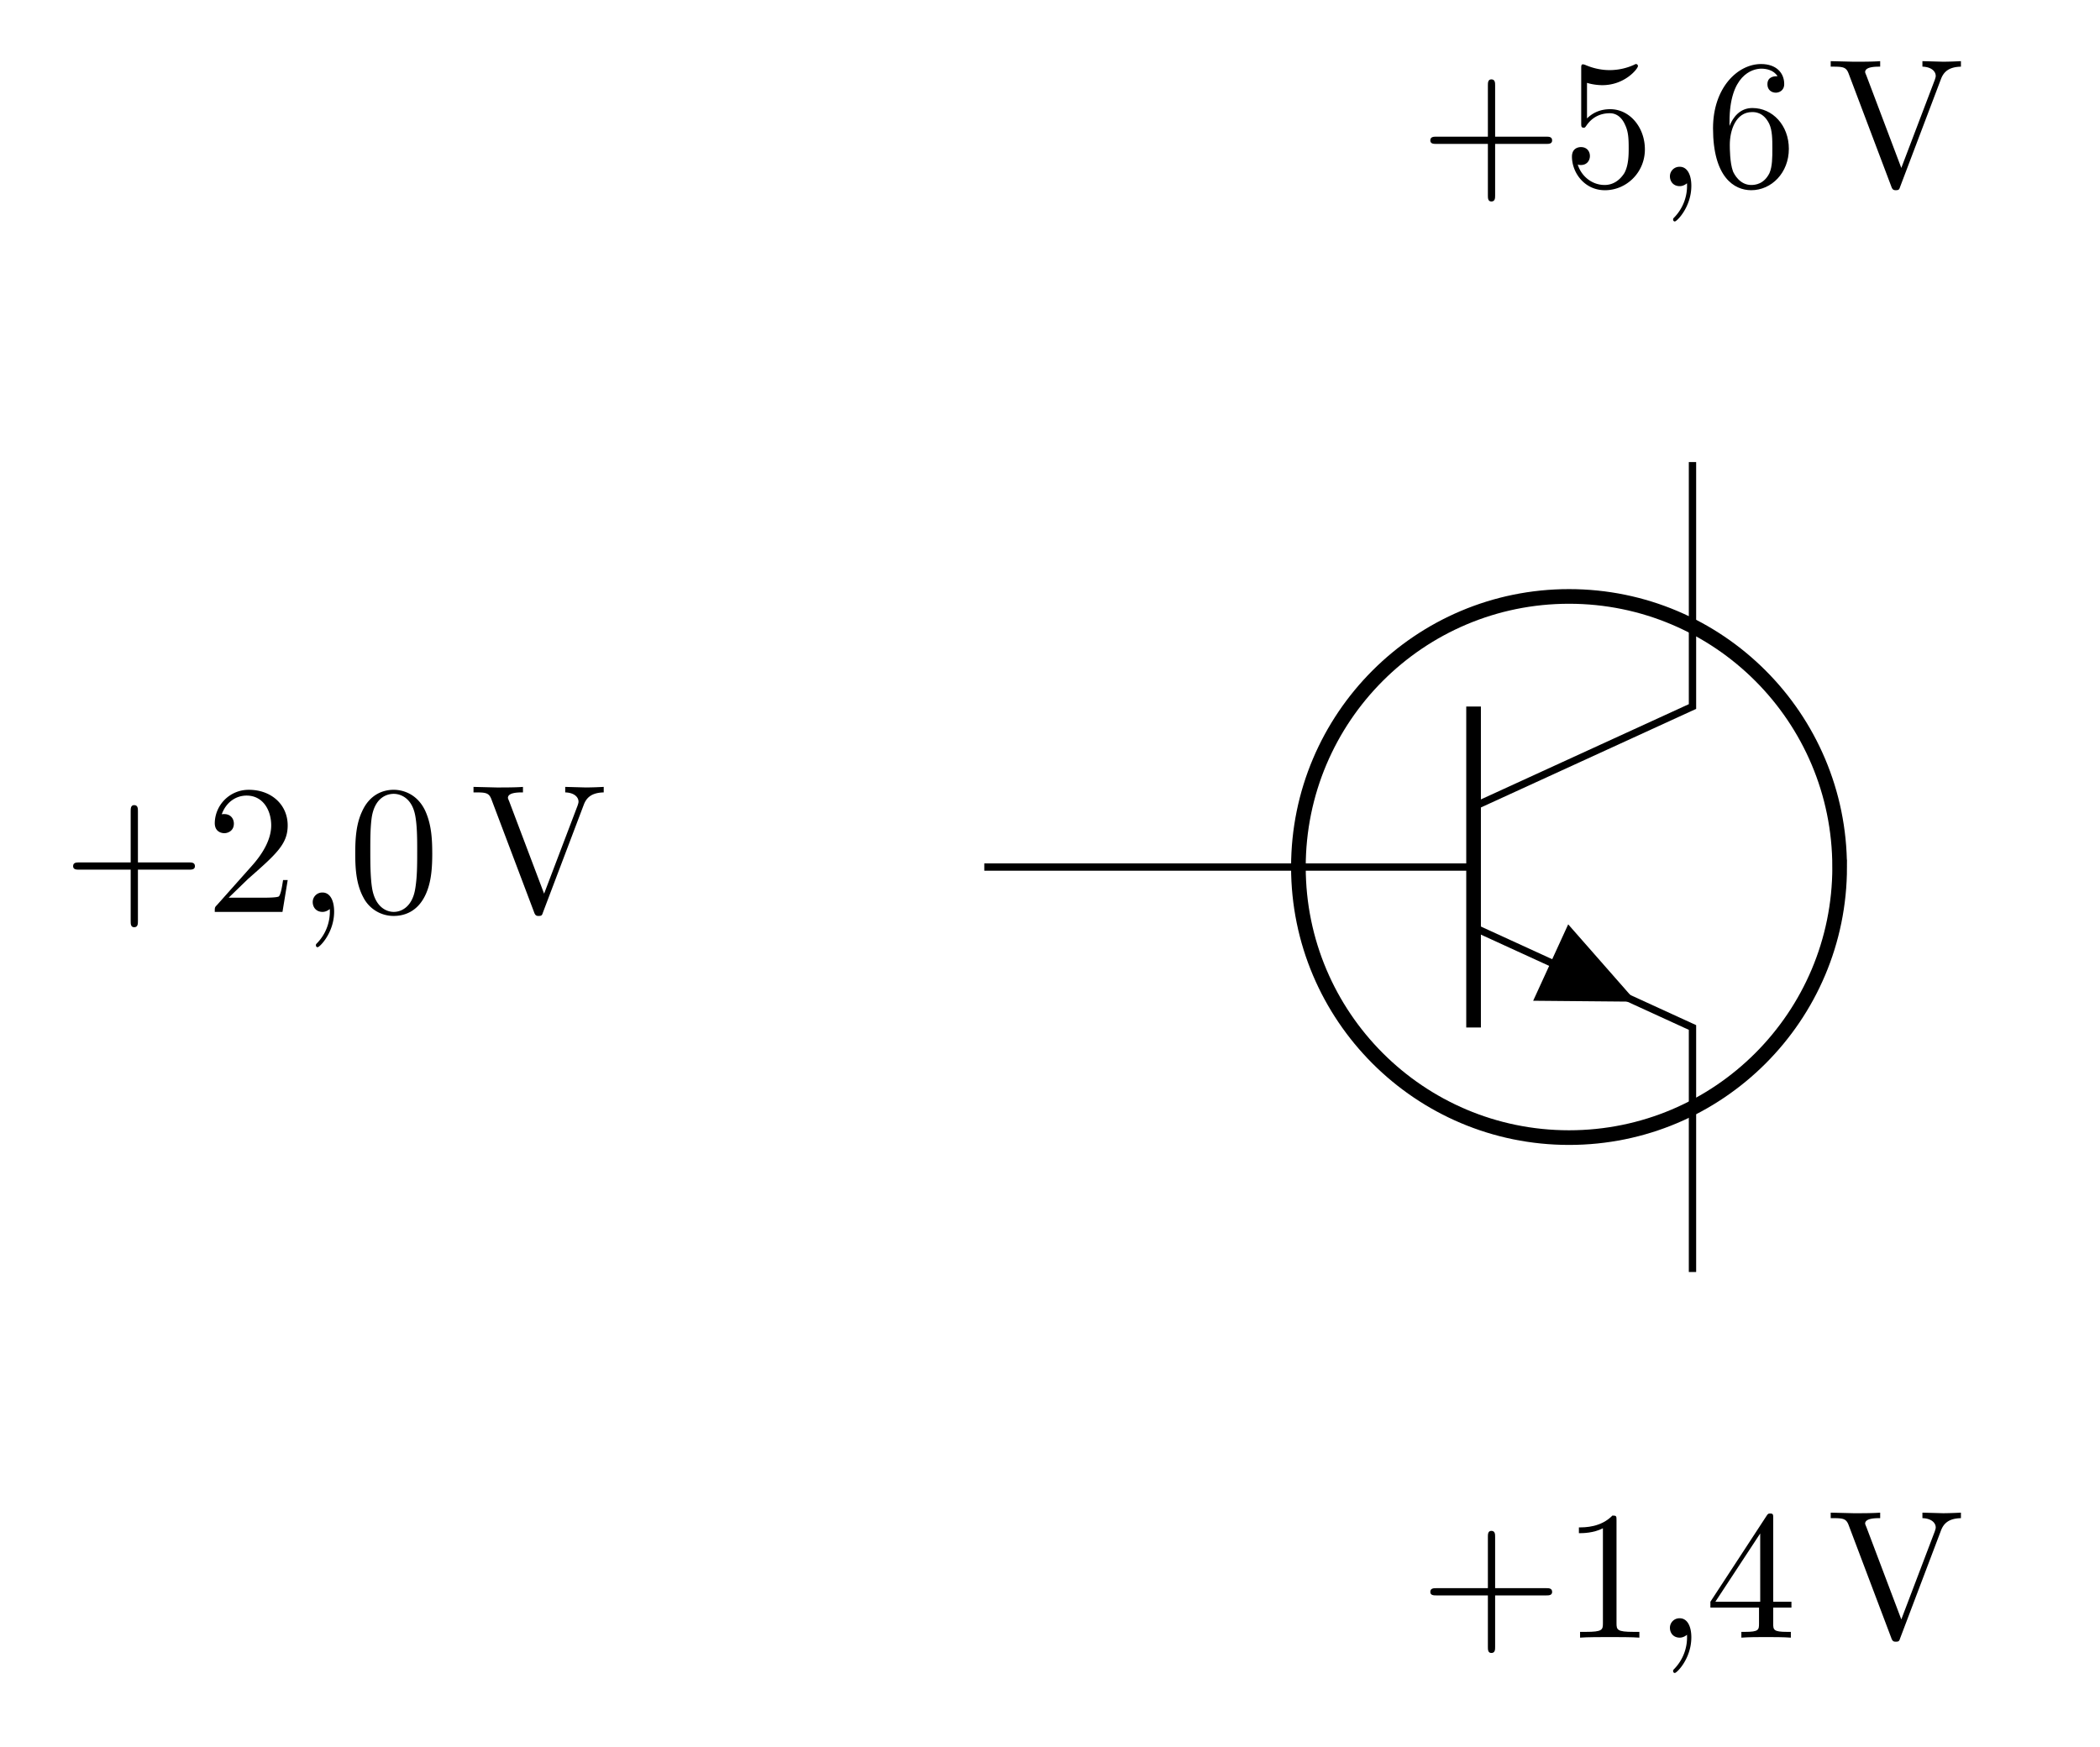 <svg xmlns="http://www.w3.org/2000/svg" xmlns:xlink="http://www.w3.org/1999/xlink" width="113.386" height="94.316"><defs><path id="a" d="M7.125-2.469c0-.203-.187-.203-.312-.203H4.047v-2.765c0-.141 0-.329-.203-.329-.188 0-.188.188-.188.329v2.765H.875c-.14 0-.328 0-.328.203 0 .188.187.188.328.188h2.781V.5c0 .14 0 .328.188.328.203 0 .203-.187.203-.328v-2.781h2.766c.125 0 .312 0 .312-.188m0 0"/><path id="b" d="M4.438-1.719h-.25c-.047.297-.11.735-.22.875-.062.078-.718.078-.937.078H1.25L2.297-1.78c1.547-1.36 2.14-1.89 2.14-2.89 0-1.126-.89-1.923-2.093-1.923A1.826 1.826 0 0 0 .5-4.797c0 .547.484.547.516.547.172 0 .515-.11.515-.516 0-.265-.172-.515-.515-.515-.079 0-.11 0-.141.015.234-.656.766-1.015 1.344-1.015.89 0 1.328.797 1.328 1.61 0 .796-.5 1.577-1.047 2.187L.61-.36C.5-.25.5-.234.5 0h3.656Zm0 0"/><path id="c" d="M2-.016c0-.625-.234-1.03-.625-1.03a.513.513 0 0 0-.531.515c0 .265.172.531.531.531.14 0 .281-.062.39-.156a2.451 2.451 0 0 1-.687 1.844c-.062.062-.062.078-.062.109 0 .078.046.11.093.11.11 0 .891-.782.891-1.923m0 0"/><path id="d" d="M4.547-3.172c0-.781-.047-1.578-.39-2.312-.454-.938-1.266-1.11-1.688-1.11-.594 0-1.313.266-1.719 1.188-.312.672-.36 1.453-.36 2.234 0 .75.032 1.64.438 2.39a1.83 1.83 0 0 0 1.64 1C3 .219 3.75.017 4.189-.936c.312-.672.359-1.454.359-2.235m-.813-.11c0 .735 0 1.407-.109 2.048C3.469-.297 2.906 0 2.469 0c-.39 0-.969-.25-1.156-1.203-.11-.594-.11-1.5-.11-2.078 0-.64 0-1.281.078-1.828.188-1.172.938-1.266 1.188-1.266.328 0 .969.188 1.156 1.156.11.563.11 1.313.11 1.938m0 0"/><path id="e" d="M7.219-6.453v-.297a22.29 22.29 0 0 1-.953.031L5.14-6.75v.297c.5.016.718.266.718.5 0 .078-.03.14-.046.203L4-.984l-1.89-5c-.063-.141-.063-.172-.063-.172 0-.297.562-.297.812-.297v-.297c-.359.031-1.046.031-1.421.031L.188-6.75v.297c.64 0 .828 0 .968.375L3.453 0c.063.188.125.219.25.219.172 0 .188-.047.235-.188L6.14-5.78c.14-.375.406-.657 1.078-.672m0 0"/><path id="f" d="M4.438-1.984c0-1.188-.813-2.172-1.875-2.172-.47 0-.907.156-1.25.5v-1.922c.187.062.515.125.828.125 1.218 0 1.922-.89 1.922-1.031 0-.047-.032-.11-.11-.11 0 0-.031 0-.078.032a3.198 3.198 0 0 1-1.344.296c-.39 0-.844-.078-1.312-.28-.078-.032-.125-.032-.125-.032C1-6.578 1-6.5 1-6.344v2.938c0 .172 0 .25.14.25.063 0 .079-.031.126-.094.109-.156.468-.687 1.28-.687.517 0 .75.453.829.64.172.36.188.75.188 1.235 0 .343 0 .937-.235 1.359-.25.39-.61.64-1.062.64-.72 0-1.282-.515-1.453-1.109.03.016.062.031.171.031.329 0 .485-.25.485-.484 0-.25-.157-.484-.485-.484-.14 0-.484.062-.484.515C.5-.734 1.172.22 2.281.22c1.156 0 2.157-.953 2.157-2.203m0 0"/><path id="g" d="M4.516-2.016c0-1.265-.875-2.203-1.97-2.203-.671 0-1.046.5-1.233.969v-.234c0-2.5 1.218-2.86 1.718-2.86.25 0 .656.063.875.407-.14 0-.547 0-.547.437 0 .313.235.453.454.453.156 0 .453-.094.453-.469 0-.593-.422-1.078-1.25-1.078C1.75-6.594.422-5.312.422-3.125c0 2.64 1.14 3.344 2.062 3.344 1.094 0 2.032-.938 2.032-2.235m-.891-.015c0 .484 0 .969-.156 1.328-.297.594-.766.64-.985.64-.625 0-.921-.593-.984-.734-.172-.469-.172-1.265-.172-1.437C1.328-3 1.641-4 2.531-4c.156 0 .61 0 .922.625.172.36.172.86.172 1.344m0 0"/><path id="h" d="M4.14 0v-.312h-.312c-.89 0-.922-.11-.922-.47v-5.546c0-.234 0-.266-.219-.266-.624.64-1.484.64-1.812.64v.313c.203 0 .781 0 1.297-.265v5.125c0 .36-.031.469-.922.469H.938V0C1.28-.031 2.14-.031 2.547-.031c.39 0 1.25 0 1.594.031m0 0"/><path id="i" d="M4.656-1.625v-.312h-.984v-4.5c0-.204 0-.266-.156-.266-.094 0-.125 0-.203.125L.28-1.938v.313h2.625v.86c0 .343-.015.453-.75.453h-.203V0c.406-.031.922-.031 1.328-.031.422 0 .938 0 1.344.031v-.312h-.203c-.734 0-.75-.11-.75-.454v-.859ZM2.97-1.937H.547l2.422-3.688Zm0 0"/></defs><path fill="none" stroke="#000" stroke-miterlimit="10" stroke-width=".791" d="M99.328 46.82c0-8.07-6.539-14.613-14.61-14.613-8.07 0-14.613 6.543-14.613 14.613 0 8.067 6.543 14.61 14.614 14.61 8.07 0 14.61-6.543 14.61-14.61Zm0 0"/><path fill="none" stroke="#000" stroke-miterlimit="10" stroke-width=".396" d="M91.383 24.95v13.202l-11.82 5.414"/><path fill="none" stroke="#000" stroke-miterlimit="10" stroke-width=".791" d="M79.563 38.152v17.332"/><path fill="none" stroke="#000" stroke-miterlimit="10" stroke-width=".396" d="m79.563 50.07 11.82 5.414v13.204"/><path d="m83.727 51.977.945-2.063 3.668 4.176-5.559-.05Zm0 0"/><path fill="none" stroke="#000" stroke-miterlimit="10" stroke-width=".396" d="M79.563 46.82H67.547M67.742 46.82H53.145"/><use xlink:href="#a" x="3.4" y="49.242"/><use xlink:href="#b" x="11.096" y="49.242"/><use xlink:href="#c" x="16.041" y="49.242"/><use xlink:href="#d" x="18.791" y="49.242"/><use xlink:href="#e" x="25.378" y="49.242"/><use xlink:href="#a" x="76.68" y="10.052"/><use xlink:href="#f" x="84.375" y="10.052"/><use xlink:href="#c" x="89.321" y="10.052"/><use xlink:href="#g" x="92.07" y="10.052"/><use xlink:href="#e" x="98.658" y="10.052"/><use xlink:href="#a" x="76.68" y="88.432"/><use xlink:href="#h" x="84.375" y="88.432"/><use xlink:href="#c" x="89.321" y="88.432"/><use xlink:href="#i" x="92.07" y="88.432"/><use xlink:href="#e" x="98.658" y="88.432"/></svg>